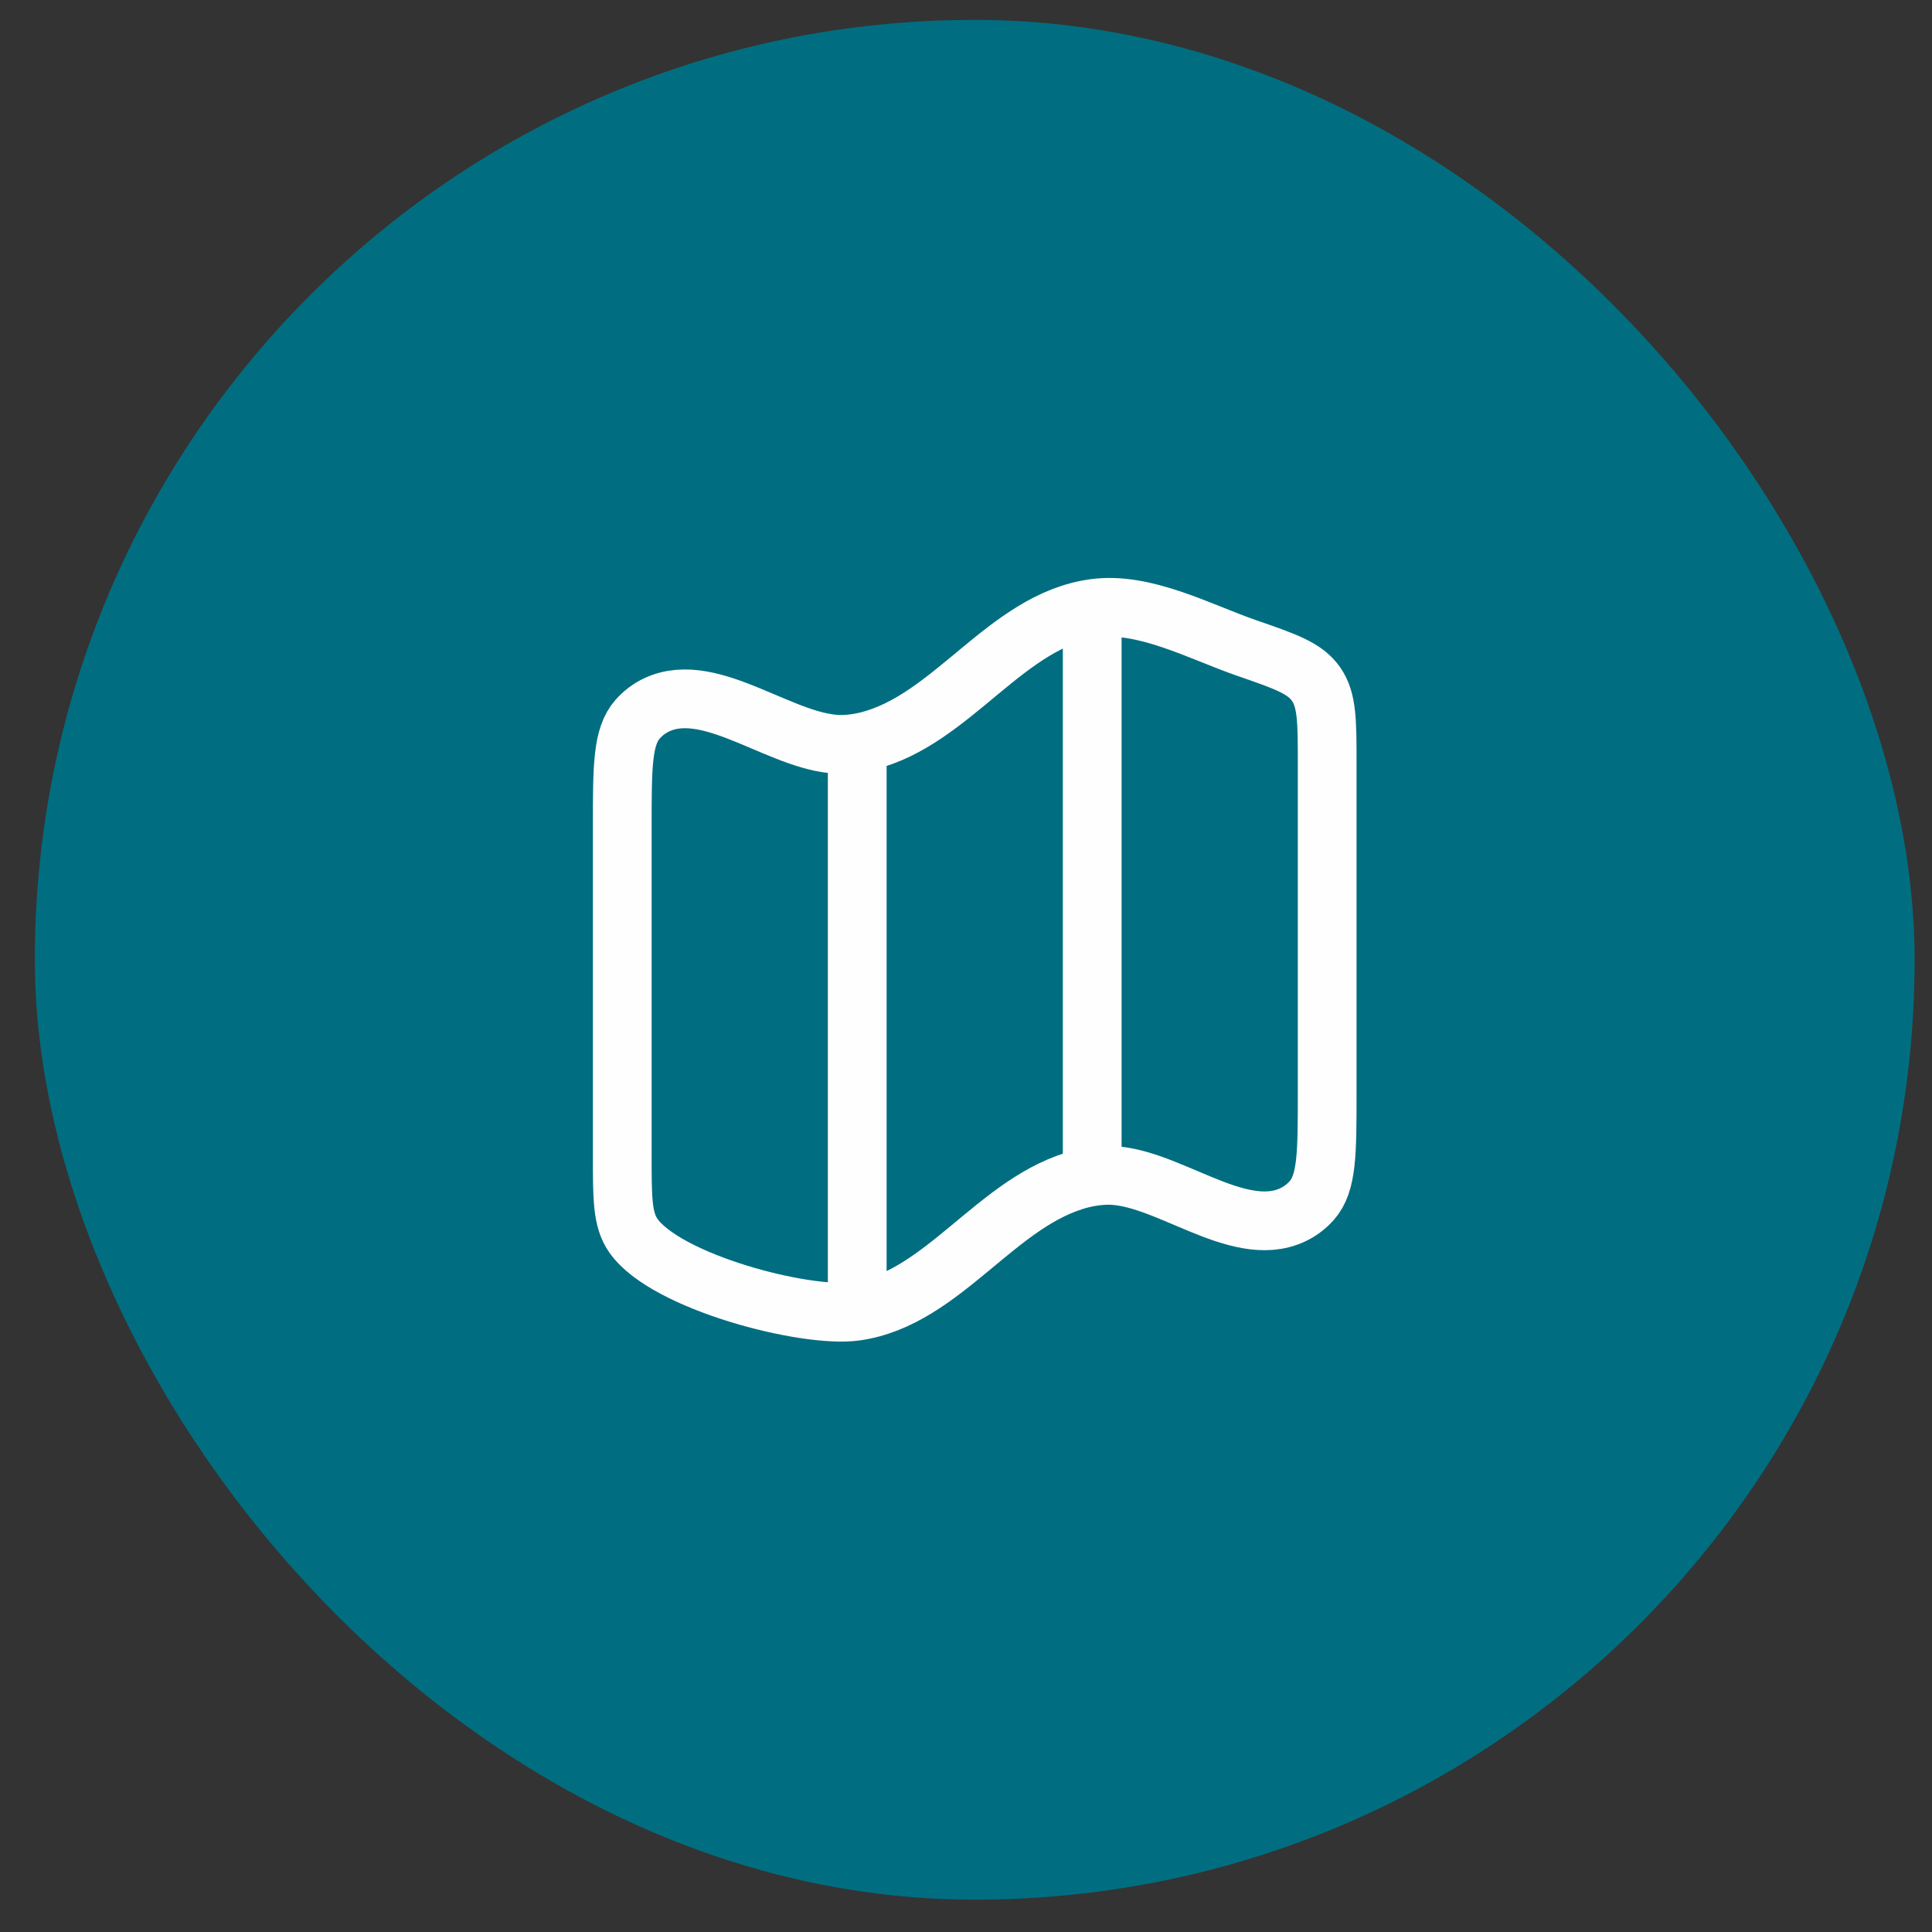<svg width="37" height="37" viewBox="0 0 37 37" fill="none" xmlns="http://www.w3.org/2000/svg">
<rect x="0" y="0" width="37" height="37" fill="#333333" stroke="none"/>
<rect x="0.667" y="0.381" width="36" height="36" rx="18" fill="#006E80"/>
<path d="M16.417 14.286V24.977M20.917 11.766V22.457M11.917 15.825C11.917 14.68 11.917 14.108 12.211 13.774C12.316 13.655 12.443 13.56 12.584 13.495C13.646 13.005 15.038 14.294 16.162 14.255C16.31 14.249 16.457 14.229 16.602 14.193C18.24 13.792 19.266 11.883 20.951 11.651C21.916 11.516 22.976 12.099 23.878 12.411C24.621 12.668 24.992 12.796 25.204 13.101C25.417 13.406 25.417 13.813 25.417 14.623V20.939C25.417 22.084 25.417 22.657 25.122 22.991C25.018 23.108 24.892 23.203 24.749 23.269C23.687 23.759 22.295 22.47 21.172 22.51C21.023 22.516 20.876 22.536 20.732 22.571C19.093 22.972 18.067 24.881 16.383 25.114C15.422 25.247 12.748 24.552 12.129 23.663C11.917 23.358 11.917 22.953 11.917 22.141V15.825Z" stroke="#FEFEFF" stroke-width="1.125" stroke-linecap="round" stroke-linejoin="round"/>
</svg>

